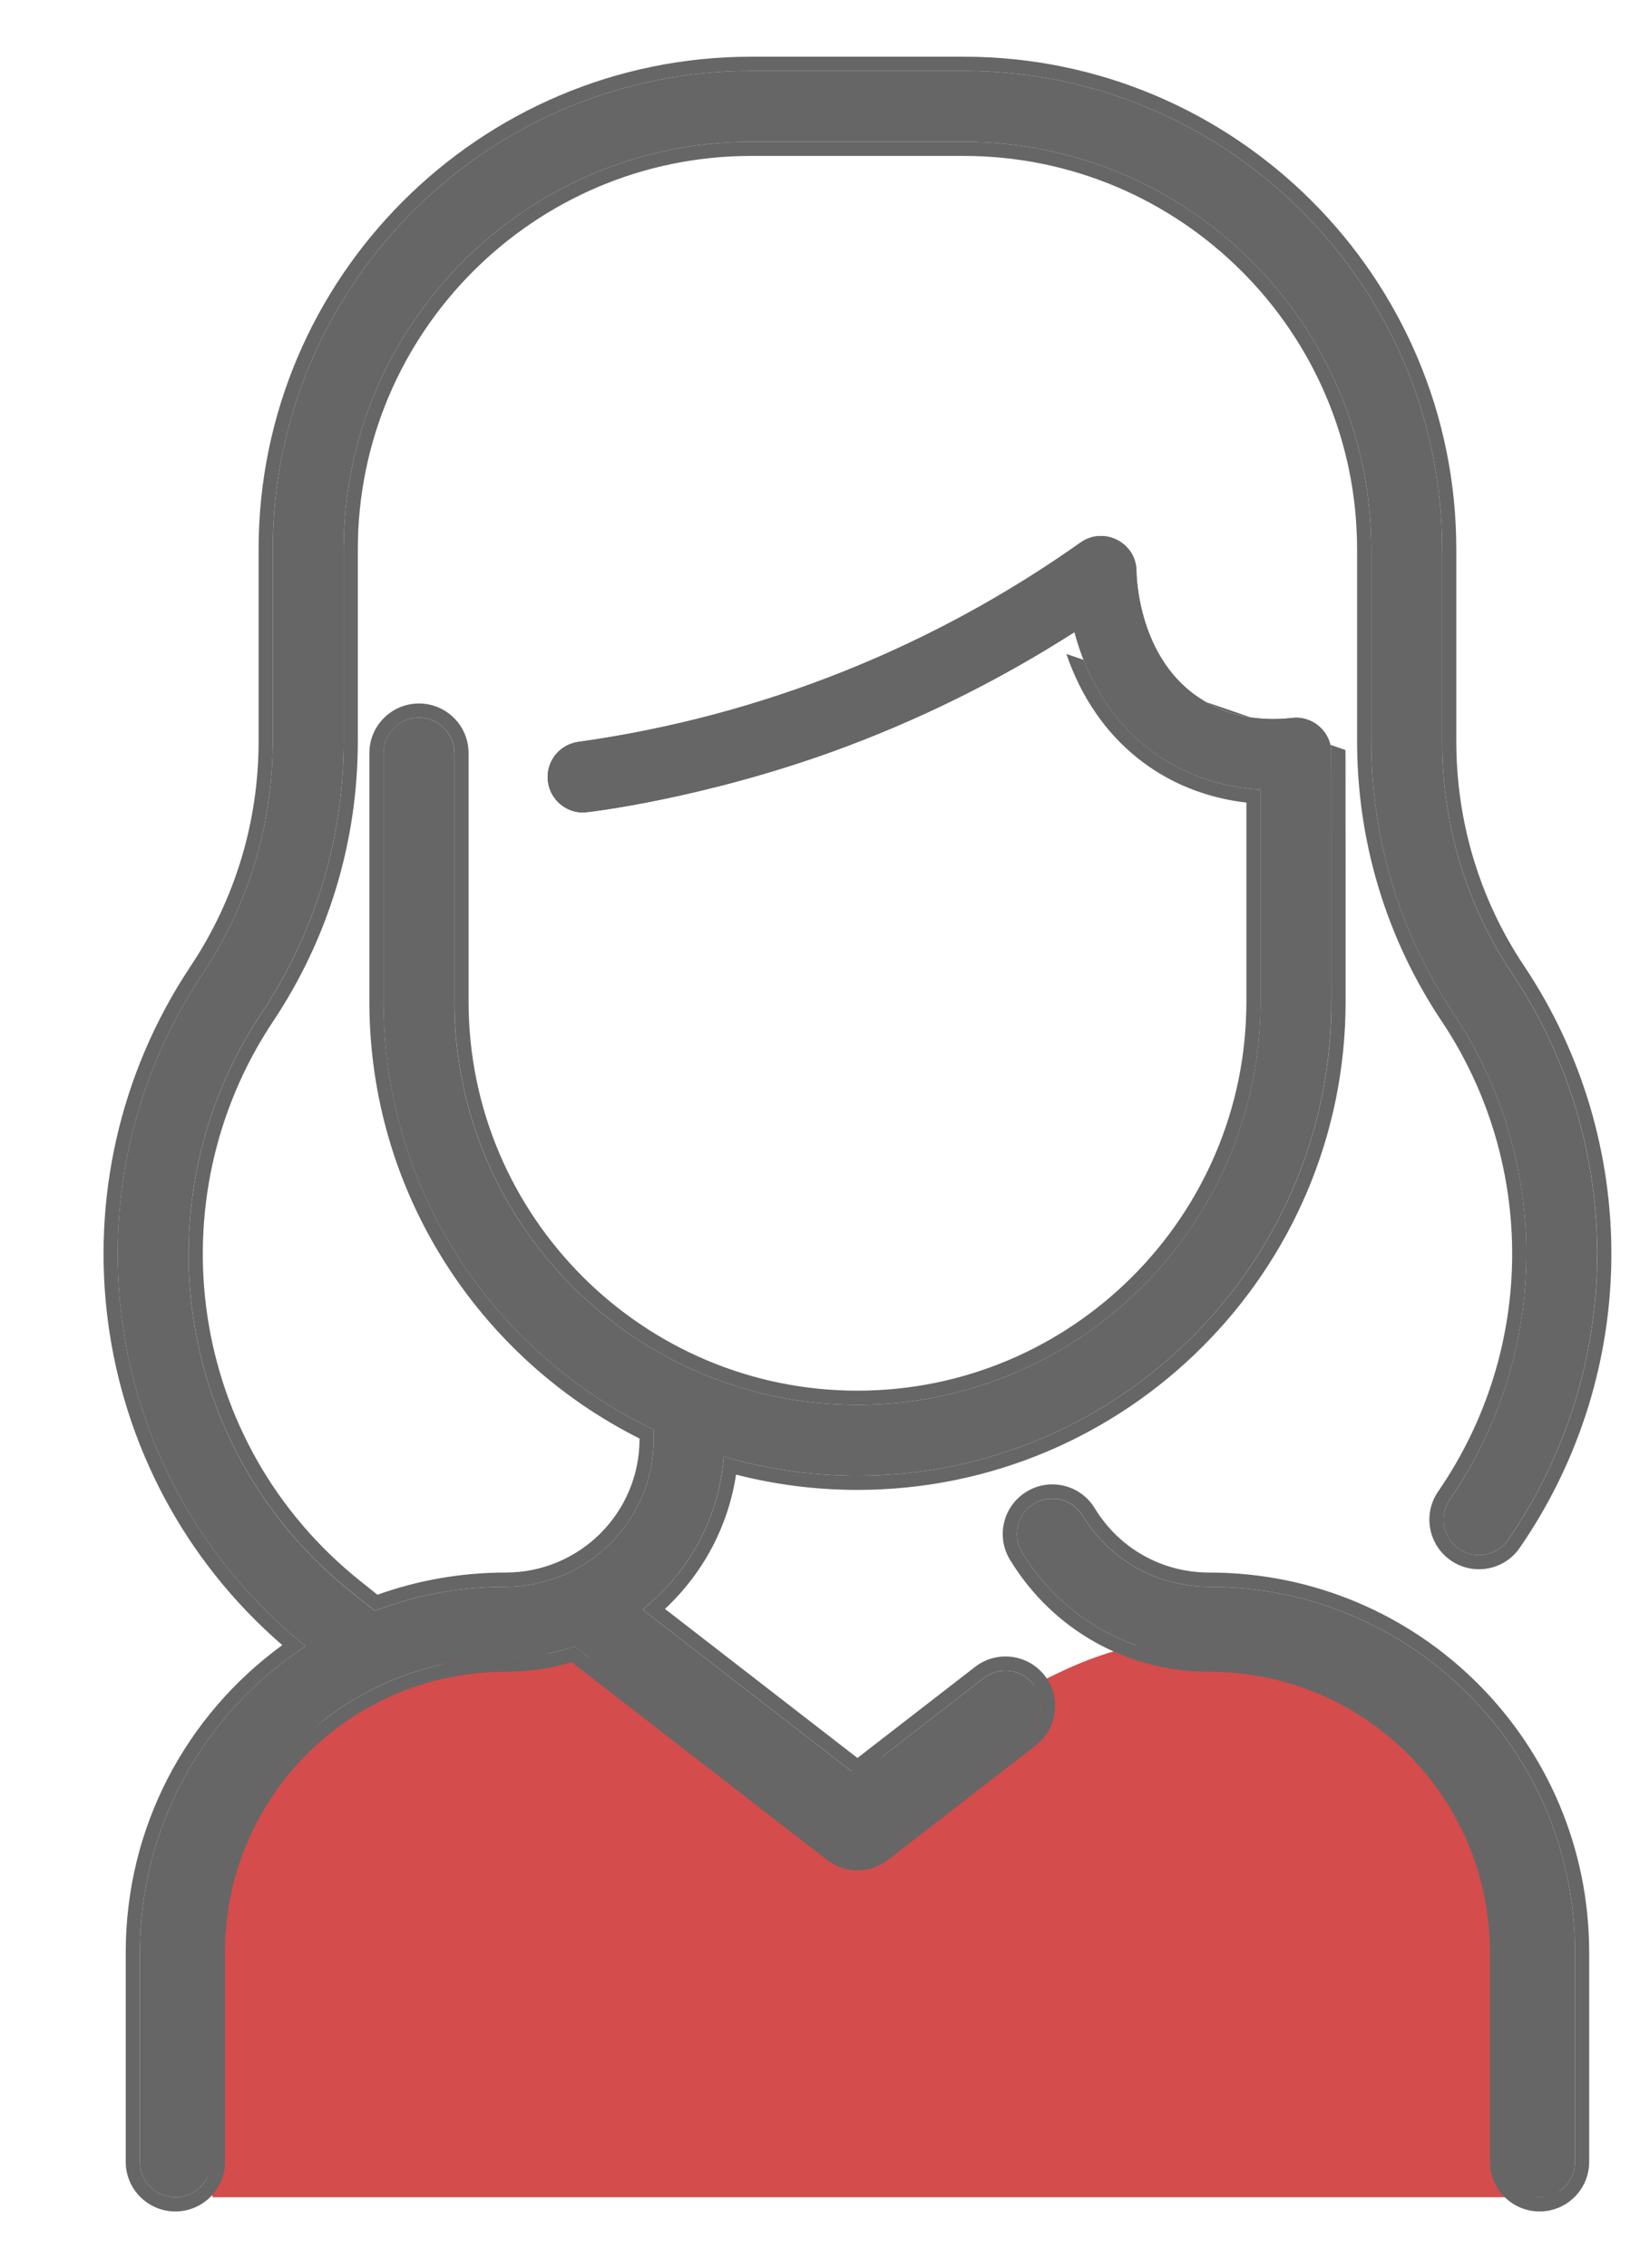 <svg width="23" height="32" viewBox="0 0 23 32" fill="none" xmlns="http://www.w3.org/2000/svg">
<path d="M2.637 29.547C1.601 25.402 5.903 21.951 9.723 23.862L12 25L14.977 23.582C18.385 21.96 22.293 24.553 22.122 28.324L22 31H3L2.637 29.547Z" fill="#D44C4C"/>
<path d="M22.224 27.546V30.5C22.224 30.776 22 31 21.724 31C21.447 31 21.224 30.776 21.224 30.5V27.546C21.224 25.247 19.363 23.386 17.063 23.386C15.975 23.386 14.987 22.831 14.422 21.903C14.278 21.667 14.353 21.359 14.588 21.216C14.824 21.072 15.132 21.147 15.276 21.383C15.658 22.011 16.326 22.386 17.063 22.386C19.915 22.386 22.224 24.694 22.224 27.546ZM13.882 23.675L12.098 25.055L9.067 22.708C9.721 22.182 10.144 21.418 10.213 20.549C10.811 20.725 11.444 20.82 12.099 20.82C15.786 20.82 18.786 17.82 18.786 14.133C18.786 14.094 18.787 10.632 18.785 10.593C18.767 10.323 18.542 10.125 18.286 10.125C18.201 10.125 17.584 10.247 16.981 9.884C16.041 9.318 16.036 8.078 16.036 8.066C16.038 7.659 15.579 7.42 15.247 7.654C13.188 9.112 10.776 10.101 8.158 10.467C7.884 10.506 7.694 10.758 7.732 11.032C7.767 11.282 7.981 11.463 8.226 11.463C8.305 11.463 9.926 11.264 11.769 10.595C12.957 10.164 14.094 9.601 15.161 8.918C15.53 10.301 16.563 11.07 17.786 11.139V14.133C17.786 17.269 15.235 19.82 12.099 19.82C8.963 19.82 6.411 17.269 6.411 14.133V10.625C6.411 10.349 6.187 10.125 5.911 10.125C5.635 10.125 5.411 10.349 5.411 10.625V14.133C5.411 16.792 6.971 19.093 9.224 20.17V20.302C9.224 21.454 8.29 22.386 7.134 22.386C6.502 22.386 5.879 22.5 5.289 22.726L4.966 22.469C2.433 20.452 1.959 16.893 3.686 14.3C4.422 13.195 4.849 11.873 4.849 10.459V7.75C4.849 4.58 7.428 2 10.599 2H13.599C16.769 2 19.349 4.579 19.349 7.75V10.458C19.349 11.834 19.749 13.16 20.506 14.292C21.89 16.363 21.887 19.08 20.457 21.156C20.3 21.383 20.357 21.694 20.585 21.851C20.812 22.008 21.123 21.951 21.28 21.723C22.945 19.307 22.947 16.145 21.337 13.736C20.69 12.769 20.349 11.636 20.349 10.458V7.75C20.349 4.028 17.32 1 13.599 1H10.599C6.877 1 3.849 4.028 3.849 7.75V10.458C3.849 11.632 3.505 12.769 2.854 13.746C0.838 16.772 1.409 20.888 4.312 23.225C2.886 24.16 1.974 25.749 1.974 27.546V30.5C1.974 30.776 2.197 31 2.474 31C2.75 31 2.974 30.776 2.974 30.5V27.546C2.974 25.247 4.835 23.386 7.134 23.386C7.466 23.386 7.793 23.333 8.107 23.23L11.793 26.083C11.973 26.222 12.225 26.222 12.405 26.083L14.494 24.465C14.712 24.296 14.752 23.982 14.583 23.764C14.414 23.546 14.1 23.506 13.882 23.675Z" fill="#666666"/>
<path fill-rule="evenodd" clip-rule="evenodd" d="M15.447 21.278C15.793 21.847 16.397 22.186 17.064 22.186C20.026 22.186 22.424 24.583 22.424 27.546V30.5C22.424 30.886 22.111 31.2 21.724 31.2C21.338 31.2 21.024 30.886 21.024 30.5V27.546C21.024 25.357 19.253 23.585 17.064 23.586C15.906 23.586 14.854 22.995 14.252 22.007C14.05 21.676 14.155 21.246 14.485 21.045C14.815 20.843 15.246 20.948 15.447 21.278ZM14.589 21.215C14.353 21.359 14.279 21.667 14.422 21.903C14.988 22.831 15.975 23.386 17.064 23.386C19.363 23.386 21.224 25.247 21.224 27.546V30.5C21.224 30.776 21.448 31 21.724 31C22 31 22.224 30.776 22.224 30.5V27.546C22.224 24.694 19.916 22.386 17.064 22.386C16.327 22.386 15.659 22.011 15.276 21.382C15.133 21.146 14.825 21.072 14.589 21.215ZM15.248 7.654C15.58 7.419 16.039 7.659 16.037 8.065C16.037 8.078 16.042 9.318 16.982 9.884C17.51 10.201 18.048 10.148 18.231 10.129C18.257 10.127 18.276 10.125 18.287 10.125C18.543 10.125 18.768 10.323 18.785 10.593C18.788 10.63 18.787 13.729 18.787 14.097L18.787 14.133C18.787 17.82 15.787 20.82 12.099 20.82C11.516 20.82 10.95 20.745 10.41 20.604C10.344 20.586 10.279 20.568 10.214 20.549C10.208 20.617 10.201 20.684 10.191 20.751C10.088 21.466 9.74 22.101 9.223 22.575C9.172 22.621 9.121 22.665 9.068 22.708L12.099 25.055L13.882 23.674C14.101 23.505 14.415 23.546 14.584 23.764C14.753 23.982 14.713 24.296 14.495 24.465L12.405 26.083C12.225 26.222 11.973 26.222 11.793 26.083L8.108 23.229C7.794 23.333 7.467 23.386 7.135 23.386C4.835 23.386 2.974 25.247 2.974 27.546V30.5C2.974 30.776 2.75 31 2.474 31C2.198 31 1.974 30.776 1.974 30.5V27.546C1.974 25.822 2.814 24.29 4.14 23.343C4.197 23.302 4.254 23.263 4.313 23.225C4.258 23.181 4.205 23.137 4.152 23.092C1.389 20.734 0.876 16.715 2.855 13.745C3.505 12.769 3.849 11.632 3.849 10.458V7.75C3.849 4.028 6.877 1 10.599 1H13.599C17.321 1 20.349 4.028 20.349 7.75V10.458C20.349 11.635 20.691 12.769 21.338 13.736C22.948 16.145 22.946 19.307 21.281 21.723C21.124 21.95 20.813 22.008 20.585 21.851C20.358 21.694 20.301 21.383 20.457 21.155C21.888 19.08 21.891 16.362 20.506 14.292C19.75 13.159 19.349 11.834 19.349 10.458V7.75C19.349 4.579 16.77 2 13.599 2H10.599C7.429 2 4.849 4.579 4.849 7.75V10.458C4.849 11.873 4.423 13.195 3.687 14.3C1.959 16.893 2.434 20.452 4.967 22.468L5.29 22.725C5.879 22.5 6.503 22.386 7.135 22.386C8.29 22.386 9.224 21.454 9.224 20.302V20.17C6.972 19.093 5.412 16.791 5.412 14.133V10.625C5.412 10.349 5.636 10.125 5.912 10.125C6.188 10.125 6.412 10.349 6.412 10.625V14.133C6.412 17.269 8.963 19.82 12.099 19.82C15.236 19.82 17.787 17.269 17.787 14.133V11.139C16.624 11.073 15.633 10.374 15.221 9.117C15.2 9.052 15.18 8.986 15.162 8.918C15.103 8.955 15.044 8.992 14.985 9.029C13.97 9.662 12.892 10.187 11.77 10.595C9.927 11.264 8.306 11.463 8.227 11.463C7.982 11.463 7.768 11.282 7.733 11.032C7.694 10.758 7.885 10.506 8.158 10.467C10.777 10.101 13.188 9.112 15.248 7.654ZM15.047 9.226C15.47 10.465 16.438 11.192 17.587 11.323V14.133C17.587 17.158 15.125 19.62 12.099 19.62C9.074 19.62 6.612 17.158 6.612 14.133V10.625C6.612 10.238 6.298 9.925 5.912 9.925C5.525 9.925 5.212 10.238 5.212 10.625V14.133C5.212 16.827 6.766 19.163 9.024 20.295V20.302C9.024 21.343 8.18 22.186 7.135 22.186C6.517 22.186 5.907 22.291 5.326 22.499L5.092 22.312C2.642 20.362 2.182 16.919 3.853 14.411C4.611 13.274 5.049 11.913 5.049 10.458V7.75C5.049 4.69 7.539 2.2 10.599 2.2H13.599C16.66 2.2 19.149 4.69 19.149 7.75V10.458C19.149 11.873 19.561 13.237 20.34 14.403C21.679 16.406 21.676 19.034 20.293 21.042C20.073 21.36 20.154 21.796 20.472 22.016C20.79 22.235 21.226 22.155 21.445 21.836C23.157 19.352 23.159 16.101 21.504 13.625C20.88 12.691 20.549 11.596 20.549 10.458V7.75C20.549 3.917 17.432 0.8 13.599 0.8H10.599C6.767 0.8 3.649 3.918 3.649 7.75V10.458C3.649 11.592 3.317 12.691 2.688 13.634C0.664 16.673 1.177 20.781 3.983 23.21C2.629 24.196 1.774 25.773 1.774 27.546V30.5C1.774 30.886 2.088 31.2 2.474 31.2C2.861 31.2 3.174 30.886 3.174 30.5V27.546C3.174 25.357 4.946 23.585 7.135 23.586C7.452 23.586 7.765 23.54 8.068 23.451L11.671 26.241C11.923 26.436 12.276 26.436 12.528 26.241L14.617 24.623C14.923 24.387 14.979 23.947 14.742 23.641C14.505 23.336 14.066 23.28 13.76 23.516L12.099 24.802L9.383 22.699C9.914 22.203 10.273 21.545 10.386 20.804C10.934 20.945 11.508 21.02 12.099 21.02C15.897 21.02 18.987 17.93 18.987 14.133L18.987 14.098C18.987 13.924 18.987 13.143 18.987 12.363C18.987 11.925 18.987 11.488 18.986 11.157C18.986 10.836 18.986 10.601 18.985 10.581" fill="#666666"/>
</svg>
